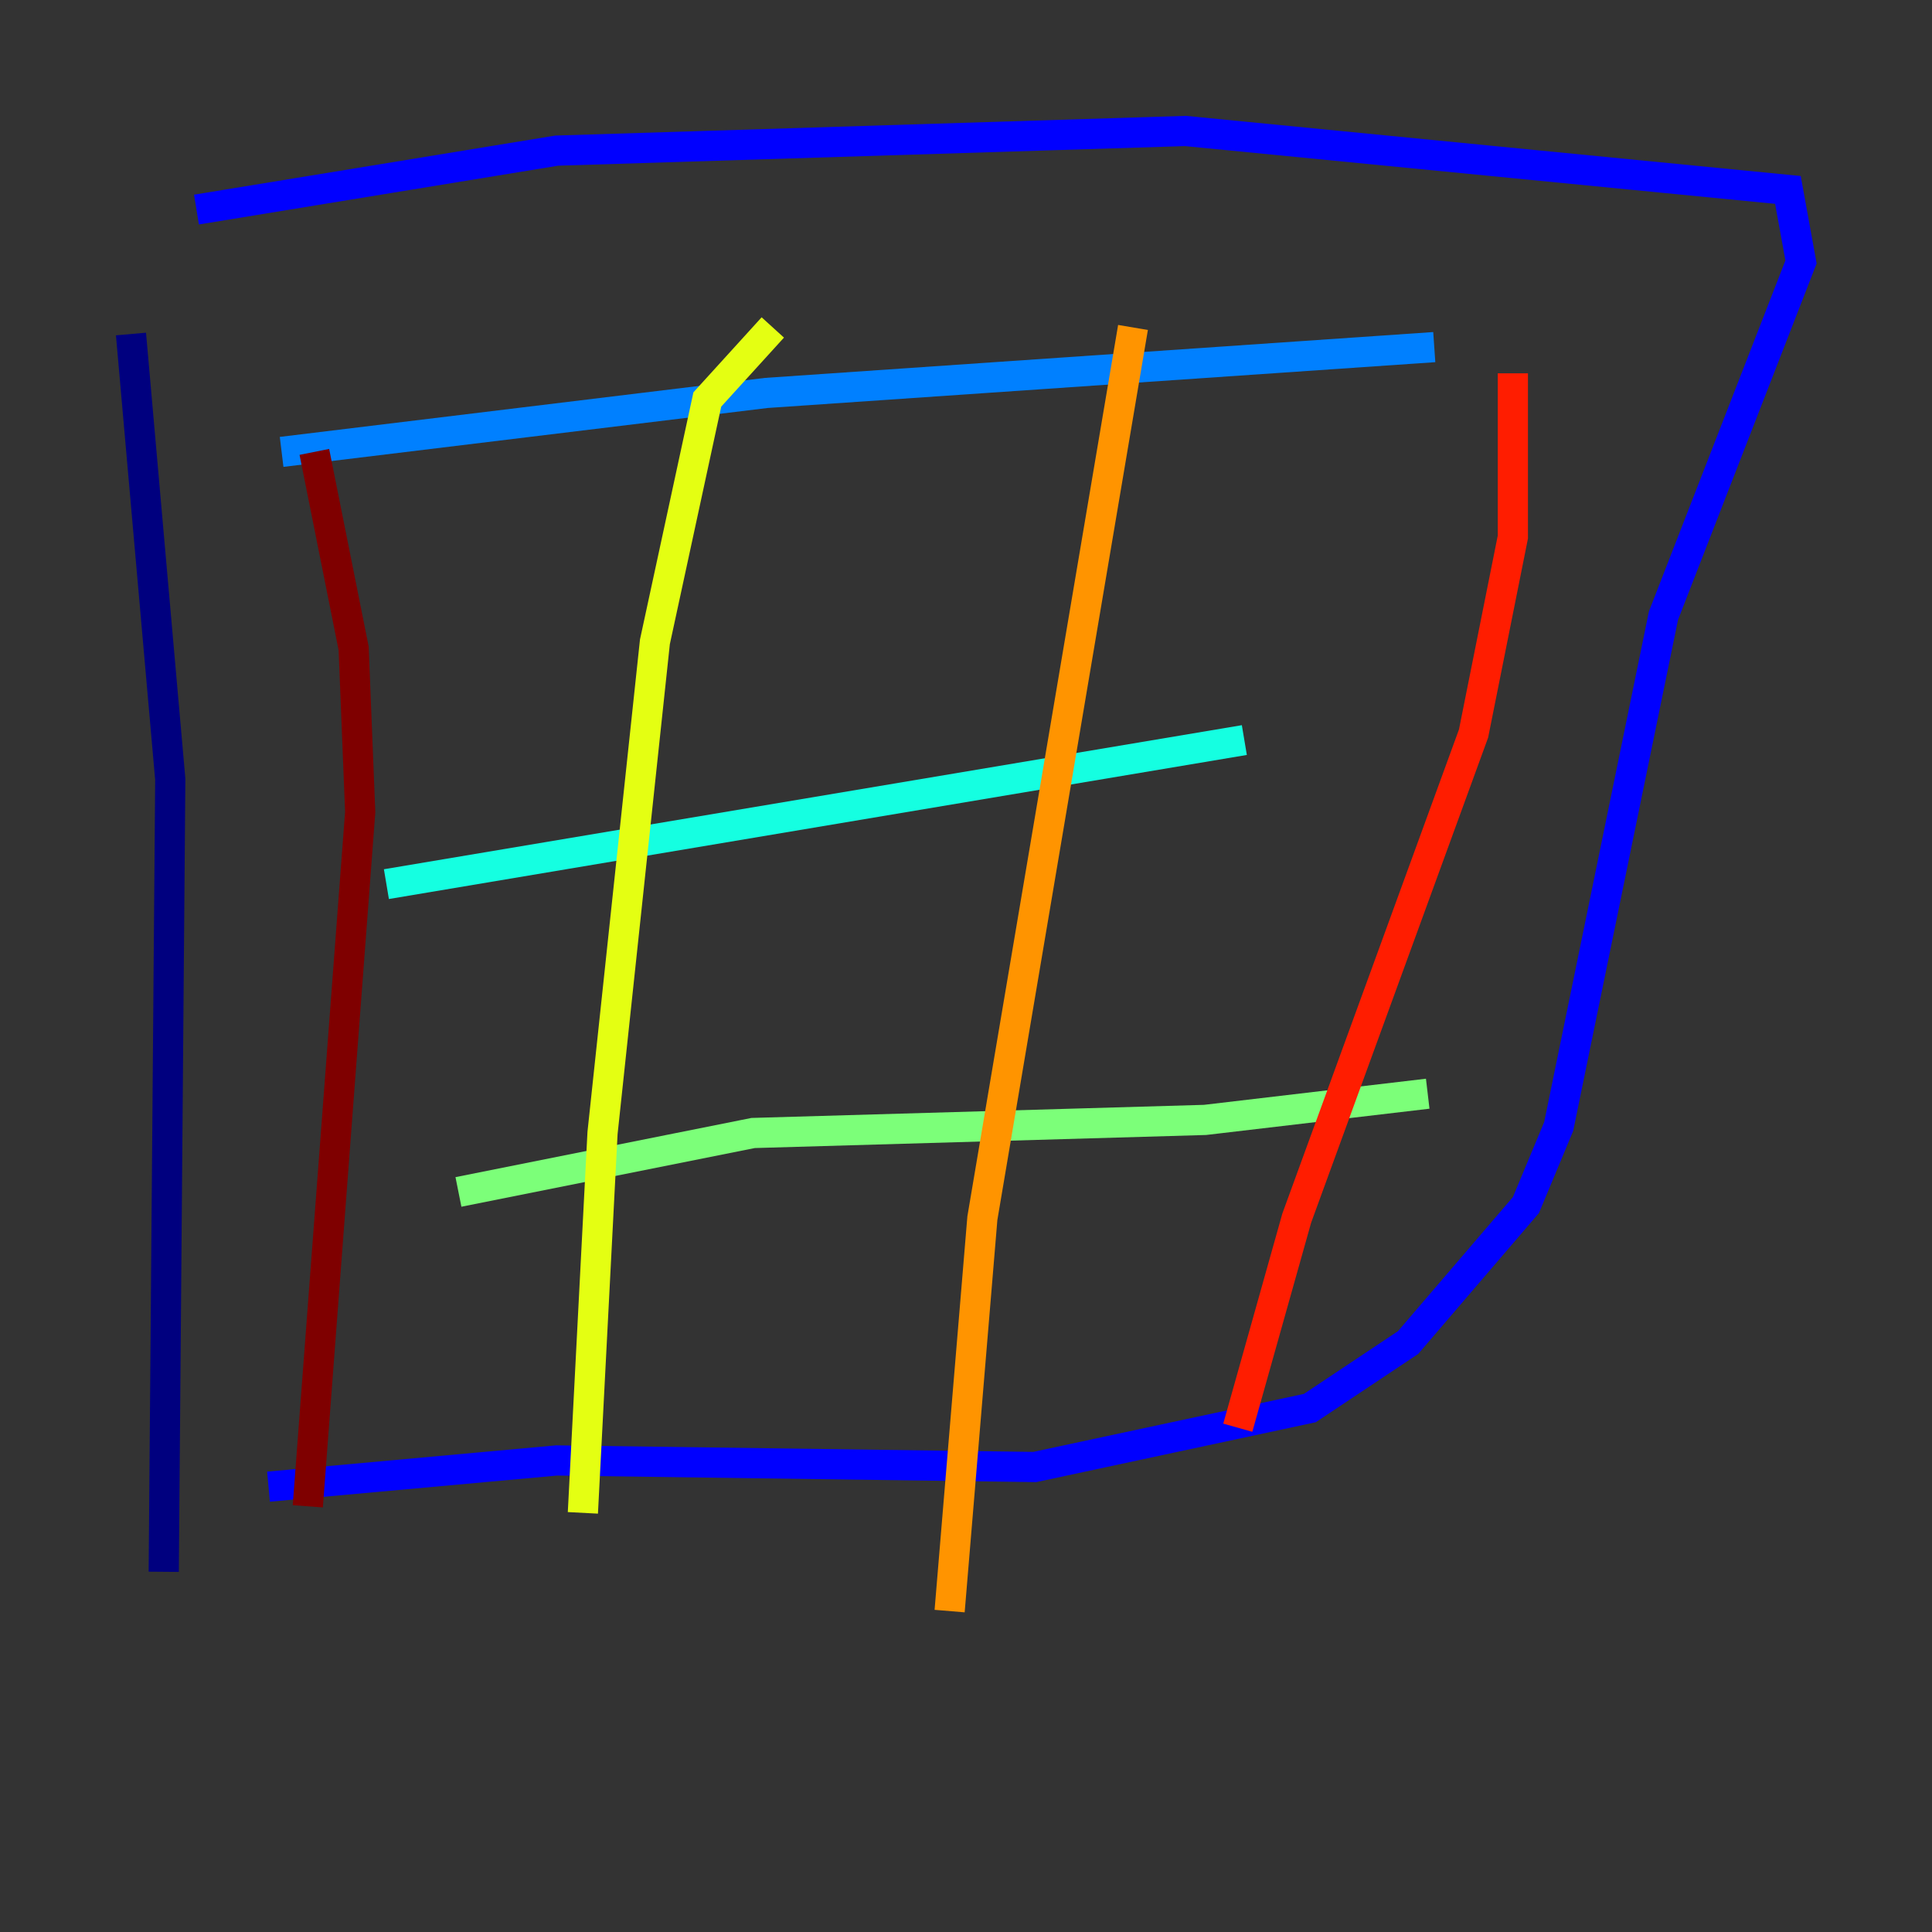 <?xml version="1.0" encoding="utf-8" ?>
<svg baseProfile="tiny" height="128" version="1.2" viewBox="0,0,128,128" width="128" xmlns="http://www.w3.org/2000/svg" xmlns:ev="http://www.w3.org/2001/xml-events" xmlns:xlink="http://www.w3.org/1999/xlink"><rect x="0" y="0" width="128" height="128" fill="#333333" stroke="none"/><defs /><polyline fill="none" points="8.678,22.129 11.281,51.634 10.848,104.136" stroke="#00007f" stroke-width="2" /><polyline fill="none" points="13.017,13.885 36.881,9.98 78.536,8.678 118.454,12.583 119.322,17.356 110.21,40.786 103.268,74.63 101.098,79.837 93.288,88.949 86.78,93.288 68.556,97.193 36.881,96.759 17.79,98.495" stroke="#0000ff" stroke-width="2" /><polyline fill="none" points="18.658,29.939 50.766,26.034 95.024,22.997" stroke="#0080ff" stroke-width="2" /><polyline fill="none" points="25.6,58.576 82.441,49.031" stroke="#15ffe1" stroke-width="2" /><polyline fill="none" points="30.373,78.969 49.898,75.064 79.837,74.197 94.59,72.461" stroke="#7cff79" stroke-width="2" /><polyline fill="none" points="51.2,21.695 46.861,26.468 43.39,42.522 39.919,75.064 38.617,100.231" stroke="#e4ff12" stroke-width="2" /><polyline fill="none" points="75.064,21.695 65.085,80.705 62.915,106.739" stroke="#ff9400" stroke-width="2" /><polyline fill="none" points="100.231,24.732 100.231,35.58 97.627,48.597 85.912,80.705 82.007,94.59" stroke="#ff1d00" stroke-width="2" /><polyline fill="none" points="20.827,29.939 23.43,42.956 23.864,53.803 20.393,99.797" stroke="#7f0000" stroke-width="2" /></svg>